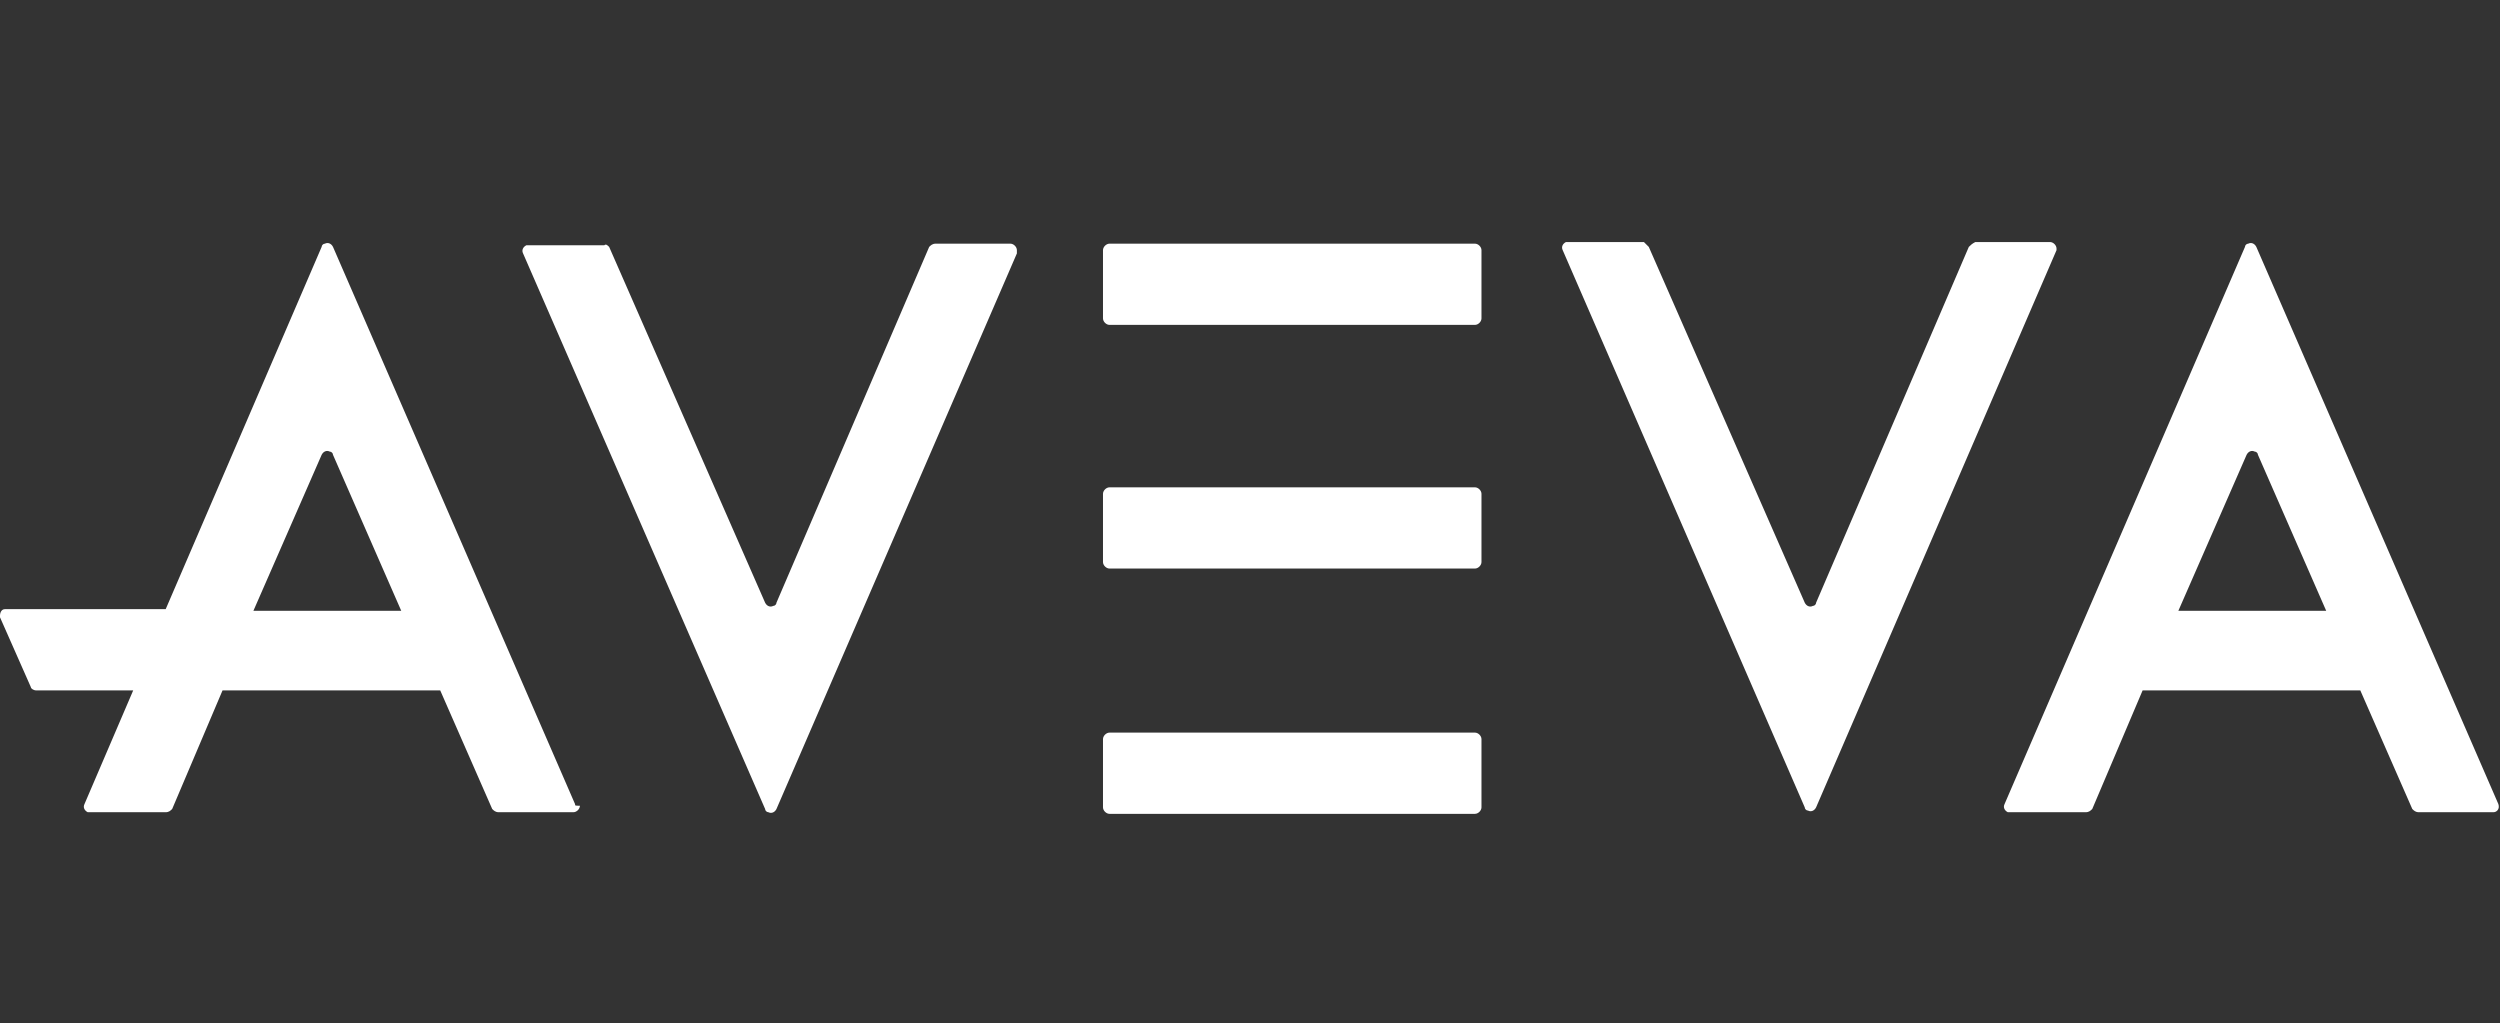 <?xml version="1.0" encoding="utf-8"?>
<!-- Generator: Adobe Illustrator 26.3.1, SVG Export Plug-In . SVG Version: 6.00 Build 0)  -->
<svg version="1.1" id="Logo" xmlns="http://www.w3.org/2000/svg" xmlns:xlink="http://www.w3.org/1999/xlink" x="0px" y="0px"
	 viewBox="0 0 153.9 63" style="enable-background:new 0 0 153.9 63;" xml:space="preserve">
<rect x="0" y="0" width="153.9" height="63" fill="#333333" stroke="none"/>
<style type="text/css">
	.st0{fill:#FFFFFF;}
</style>
<g>
	<path class="st0" d="M68.3,45.1h22.5c0.2,0,0.4,0.2,0.4,0.4v4.2c0,0.2-0.2,0.4-0.4,0.4H68.3c-0.2,0-0.4-0.2-0.4-0.4v-4.2
		C67.9,45.3,68.1,45.1,68.3,45.1z"/>
	<path class="st0" d="M68.3,30h22.5c0.2,0,0.4,0.2,0.4,0.4v4.2c0,0.2-0.2,0.4-0.4,0.4H68.3c-0.2,0-0.4-0.2-0.4-0.4v-4.2
		C67.9,30.2,68.1,30,68.3,30z"/>
	<path class="st0" d="M68.3,15h22.5c0.2,0,0.4,0.2,0.4,0.4v4.2c0,0.2-0.2,0.4-0.4,0.4H68.3c-0.2,0-0.4-0.2-0.4-0.4v-4.2
		C67.9,15.2,68.1,15,68.3,15z"/>
	<path class="st0" d="M37.5,15.2l9.6,21.9c0.1,0.2,0.3,0.3,0.5,0.2c0.1,0,0.2-0.1,0.2-0.2l9.4-21.9c0.1-0.1,0.2-0.2,0.4-0.2h4.6
		c0.2,0,0.4,0.2,0.4,0.4c0,0.1,0,0.1,0,0.2L47.8,49.8c-0.1,0.2-0.3,0.3-0.5,0.2c-0.1,0-0.2-0.1-0.2-0.2L32.2,15.6
		c-0.1-0.2,0-0.4,0.2-0.5c0,0,0.1,0,0.2,0h4.6C37.3,15,37.4,15.1,37.5,15.2z"/>
	<path class="st0" d="M35.4,49.5L20.5,15.2C20.4,15,20.2,14.9,20,15c-0.1,0-0.2,0.1-0.2,0.2l-9.6,22.3H0.3c-0.2,0-0.3,0.2-0.3,0.4
		V38l1.9,4.3c0,0.1,0.2,0.2,0.3,0.2h6l-3,7c-0.1,0.2,0,0.4,0.2,0.5c0,0,0.1,0,0.2,0h4.6c0.2,0,0.3-0.1,0.4-0.2l3.1-7.3h13.4l3.2,7.3
		c0.1,0.1,0.2,0.2,0.4,0.2h4.6c0.2,0,0.4-0.2,0.4-0.4C35.4,49.6,35.4,49.6,35.4,49.5z M15.6,37.6l4.2-9.6c0.1-0.2,0.3-0.3,0.5-0.2
		c0.1,0,0.2,0.1,0.2,0.2l4.2,9.6H15.6z"/>
	<path class="st0" d="M101.5,15.2l9.6,21.9c0.1,0.2,0.3,0.3,0.5,0.2c0.1,0,0.2-0.1,0.2-0.2l9.4-21.9c0.1-0.1,0.2-0.2,0.4-0.3h4.6
		c0.2,0,0.4,0.2,0.4,0.4v0.1l-14.8,34.3c-0.1,0.2-0.3,0.3-0.5,0.2c-0.1,0-0.2-0.1-0.2-0.2L96.2,15.4c-0.1-0.2,0-0.4,0.2-0.5
		c0,0,0.1,0,0.2,0h4.6C101.3,15,101.4,15.1,101.5,15.2z"/>
	<path class="st0" d="M153.8,49.5l-14.9-34.3c-0.1-0.2-0.3-0.3-0.5-0.2c-0.1,0-0.2,0.1-0.2,0.2l-14.8,34.3c-0.1,0.2,0,0.4,0.2,0.5
		c0.1,0,0.1,0,0.2,0h4.6c0.2,0,0.3-0.1,0.4-0.2l3.1-7.3h13.4l3.2,7.3c0.1,0.1,0.2,0.2,0.4,0.2h4.6C153.7,50,153.9,49.8,153.8,49.5
		C153.9,49.6,153.8,49.5,153.8,49.5z M134.1,37.6l4.2-9.6c0.1-0.2,0.3-0.3,0.5-0.2c0.1,0,0.2,0.1,0.2,0.2l4.2,9.6H134.1z"/>
</g>
</svg>
